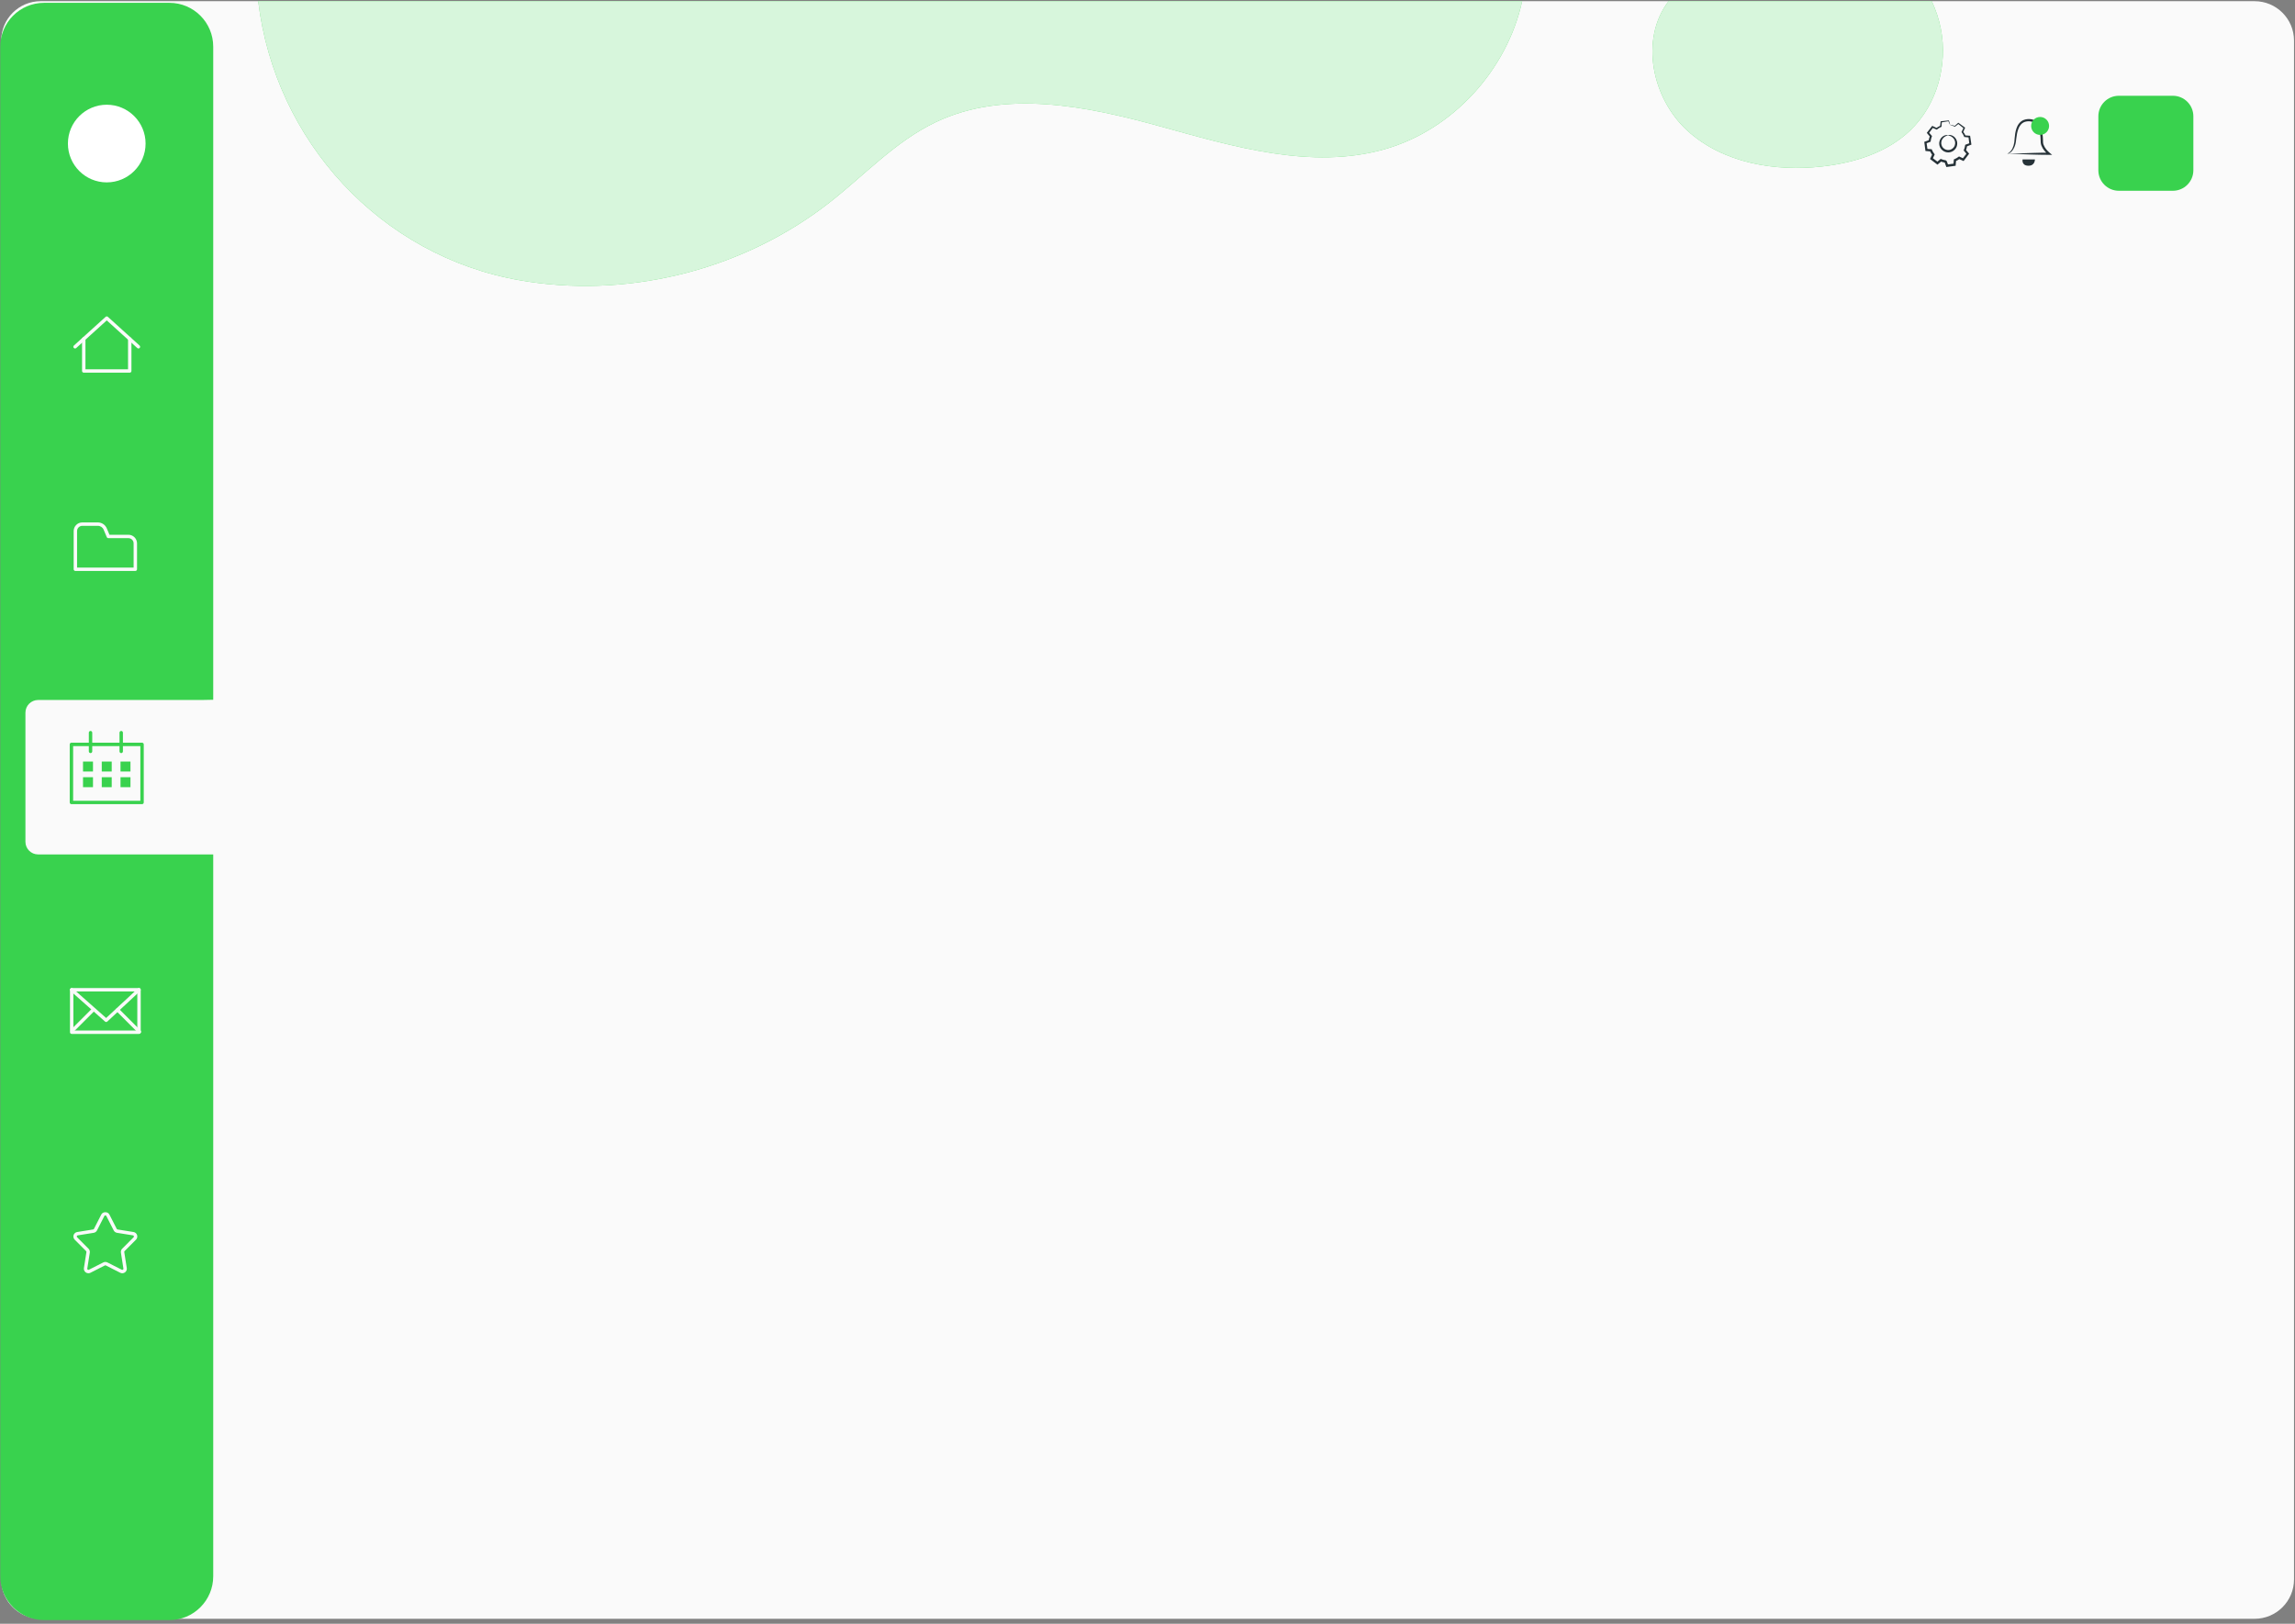 <svg width="294" height="208" viewBox="0 0 294 208" fill="none" xmlns="http://www.w3.org/2000/svg">
<rect x="0" y="0" width="294" height="208" fill="#808080" stroke="none"/>
<path d="M288.822 207.368H5.205C2.414 207.368 0.152 205.106 0.152 202.315V5.205C0.152 2.414 2.414 0.152 5.205 0.152H288.822C291.613 0.152 293.875 2.414 293.875 5.205V202.316C293.875 205.106 291.613 207.368 288.822 207.368Z" fill="#FAFAFA"/>
<path d="M21.704 207.533H5.646C2.546 207.533 0.035 205.021 0.035 201.923V5.975C0.035 2.877 2.547 0.364 5.646 0.364H21.704C24.802 0.364 27.315 2.877 27.315 5.975V201.922C27.315 205.021 24.802 207.533 21.704 207.533Z" fill="#39D24E"/>
<path d="M25.851 89.668H4.883C3.986 89.668 3.258 90.395 3.258 91.293V107.829C3.258 108.726 3.985 109.453 4.883 109.453H27.58C28.544 109.453 29.296 108.619 29.196 107.66L31.24 89.56L25.851 89.668Z" fill="#FAFAFA"/>
<path d="M257.146 19.695C257.123 19.703 257.199 19.659 257.289 19.609C257.379 19.554 257.505 19.459 257.626 19.299C257.884 18.981 258.069 18.424 258.089 17.676C258.125 17.304 258.165 16.888 258.314 16.455C258.452 16.031 258.752 15.55 259.276 15.356C259.778 15.185 260.395 15.195 260.885 15.566C261.359 15.949 261.55 16.549 261.645 17.118C261.687 17.376 261.704 17.633 261.712 17.886C261.714 18.152 261.712 18.347 261.797 18.558C261.952 18.967 262.263 19.321 262.58 19.581L262.893 19.838L262.495 19.836C260.886 19.831 259.497 19.768 258.569 19.735C257.94 19.717 257.53 19.705 257.146 19.695C257.571 19.684 258.026 19.672 258.724 19.654C259.689 19.621 260.975 19.558 262.496 19.553L262.411 19.808C262.045 19.514 261.714 19.151 261.519 18.661C261.416 18.423 261.412 18.119 261.411 17.893C261.403 17.651 261.387 17.406 261.346 17.164C261.259 16.629 261.077 16.1 260.701 15.798C260.329 15.502 259.791 15.48 259.374 15.617C258.952 15.765 258.691 16.149 258.55 16.539C258.403 16.932 258.35 17.333 258.301 17.698C258.26 18.061 258.221 18.414 258.109 18.7C258.005 18.988 257.863 19.216 257.716 19.374C257.57 19.535 257.421 19.623 257.315 19.663C257.257 19.683 257.224 19.693 257.2 19.688C257.171 19.688 257.15 19.694 257.146 19.695Z" fill="#263238"/>
<path d="M261.348 17.281C261.982 17.281 262.496 16.767 262.496 16.133C262.496 15.498 261.982 14.984 261.348 14.984C260.713 14.984 260.199 15.498 260.199 16.133C260.199 16.767 260.713 17.281 261.348 17.281Z" fill="#39D24E"/>
<path fill-rule="evenodd" clip-rule="evenodd" d="M259.104 20.425H260.682C260.682 20.425 260.705 21.256 259.821 21.228C258.937 21.2 259.104 20.425 259.104 20.425Z" fill="#263238"/>
<path fill-rule="evenodd" clip-rule="evenodd" d="M278.353 24.438H271.435C269.985 24.438 268.809 23.263 268.809 21.812V14.894C268.809 13.444 269.985 12.268 271.435 12.268H278.353C279.803 12.268 280.979 13.444 280.979 14.894V21.812C280.979 23.263 279.803 24.438 278.353 24.438Z" fill="#39D24E"/>
<path d="M17.733 44.64C17.68 44.64 17.628 44.621 17.587 44.584L13.675 41.043L9.763 44.584C9.674 44.665 9.535 44.659 9.455 44.569C9.374 44.48 9.381 44.341 9.47 44.261L13.528 40.588C13.612 40.512 13.738 40.512 13.821 40.588L17.879 44.261C17.969 44.342 17.975 44.48 17.895 44.569C17.852 44.616 17.792 44.64 17.733 44.64Z" fill="#FAFAFA"/>
<path d="M16.621 47.74H10.729C10.608 47.74 10.511 47.642 10.511 47.522V43.422C10.511 43.302 10.608 43.204 10.729 43.204C10.849 43.204 10.947 43.302 10.947 43.422V47.303H16.402V43.422C16.402 43.302 16.5 43.204 16.621 43.204C16.741 43.204 16.839 43.302 16.839 43.422V47.522C16.839 47.642 16.741 47.74 16.621 47.74Z" fill="#FAFAFA"/>
<path d="M17.335 73.141H9.656C9.535 73.141 9.438 73.043 9.438 72.923V68.025C9.438 67.417 9.932 66.922 10.539 66.922H12.536C13.037 66.922 13.487 67.221 13.681 67.684L14.025 68.502H16.451C17.059 68.502 17.554 68.996 17.554 69.604V72.923C17.553 73.043 17.455 73.141 17.335 73.141ZM9.874 72.705H17.117V69.604C17.117 69.237 16.818 68.938 16.451 68.938H13.879C13.791 68.938 13.712 68.885 13.678 68.805L13.278 67.852C13.153 67.552 12.861 67.359 12.536 67.359H10.539C10.172 67.359 9.874 67.657 9.874 68.025V72.705Z" fill="#FAFAFA"/>
<path d="M11.324 163.105C11.204 163.105 11.084 163.068 10.982 162.994C10.805 162.865 10.716 162.65 10.75 162.433L11.071 160.391C11.078 160.347 11.063 160.3 11.031 160.267L9.571 158.803C9.416 158.648 9.362 158.422 9.429 158.213C9.497 158.005 9.674 157.854 9.891 157.819L11.931 157.493C11.977 157.486 12.016 157.458 12.037 157.417L12.978 155.576C13.177 155.186 13.813 155.185 14.012 155.576L14.953 157.416C14.974 157.457 15.014 157.486 15.059 157.493L17.1 157.819C17.316 157.854 17.493 158.004 17.561 158.213C17.628 158.422 17.574 158.648 17.419 158.803L15.96 160.267C15.927 160.3 15.912 160.346 15.919 160.391L16.24 162.433C16.275 162.65 16.185 162.865 16.008 162.994C15.83 163.123 15.599 163.14 15.403 163.041L13.561 162.105C13.52 162.085 13.471 162.085 13.43 162.105L11.587 163.041C11.504 163.084 11.414 163.105 11.324 163.105ZM13.495 161.654C13.585 161.654 13.676 161.674 13.759 161.716L15.601 162.652C15.672 162.688 15.73 162.656 15.752 162.64C15.773 162.625 15.822 162.58 15.81 162.501L15.489 160.459C15.46 160.276 15.521 160.089 15.652 159.959L17.111 158.496C17.168 158.439 17.155 158.374 17.146 158.348C17.138 158.323 17.11 158.263 17.032 158.25L14.991 157.924C14.808 157.895 14.649 157.78 14.565 157.615L13.625 155.775C13.588 155.704 13.523 155.696 13.496 155.696C13.47 155.696 13.404 155.704 13.367 155.775L12.427 157.616C12.343 157.78 12.184 157.896 12.001 157.924L9.96 158.25C9.881 158.263 9.853 158.323 9.845 158.348C9.837 158.374 9.824 158.439 9.881 158.496L11.341 159.959C11.471 160.089 11.532 160.277 11.504 160.459L11.183 162.501C11.17 162.58 11.219 162.625 11.241 162.64C11.262 162.656 11.32 162.688 11.391 162.652L13.234 161.716C13.314 161.674 13.405 161.654 13.495 161.654Z" fill="#FAFAFA"/>
<path d="M17.808 132.445H9.183C9.063 132.445 8.965 132.348 8.965 132.227V126.789C8.965 126.669 9.063 126.571 9.183 126.571H17.808C17.928 126.571 18.026 126.669 18.026 126.789V132.227C18.026 132.348 17.928 132.445 17.808 132.445ZM9.401 132.009H17.59V127.007H9.401V132.009Z" fill="#FAFAFA"/>
<path d="M13.601 130.917C13.549 130.917 13.498 130.899 13.456 130.862L9.038 126.953C8.948 126.872 8.939 126.734 9.019 126.645C9.1 126.555 9.237 126.547 9.327 126.626L13.597 130.404L17.659 126.63C17.747 126.547 17.885 126.552 17.967 126.641C18.049 126.729 18.044 126.868 17.956 126.949L13.748 130.859C13.707 130.897 13.654 130.917 13.601 130.917Z" fill="#FAFAFA"/>
<path d="M9.307 132.208C9.251 132.208 9.195 132.187 9.153 132.144C9.068 132.059 9.068 131.92 9.153 131.836L11.777 129.212C11.861 129.126 12 129.126 12.085 129.212C12.17 129.297 12.17 129.436 12.085 129.52L9.461 132.144C9.418 132.187 9.363 132.208 9.307 132.208Z" fill="#FAFAFA"/>
<path d="M17.864 132.389C17.808 132.389 17.753 132.368 17.71 132.325L14.906 129.521C14.821 129.436 14.821 129.297 14.906 129.212C14.991 129.127 15.129 129.127 15.214 129.212L18.018 132.017C18.103 132.102 18.103 132.241 18.018 132.325C17.976 132.368 17.92 132.389 17.864 132.389Z" fill="#FAFAFA"/>
<path d="M14.312 97.555H13.036V98.831H14.312V97.555Z" fill="#39D24E"/>
<path d="M16.714 97.555H15.438V98.831H16.714V97.555Z" fill="#39D24E"/>
<path d="M11.912 97.555H10.635V98.831H11.912V97.555Z" fill="#39D24E"/>
<path d="M16.714 99.56H15.438V100.837H16.714V99.56Z" fill="#39D24E"/>
<path d="M14.312 99.56H13.036V100.837H14.312V99.56Z" fill="#39D24E"/>
<path d="M11.912 99.56H10.635V100.837H11.912V99.56Z" fill="#39D24E"/>
<path d="M18.198 103.012H9.151C9.031 103.012 8.933 102.914 8.933 102.794V95.356C8.933 95.235 9.031 95.138 9.151 95.138H18.198C18.318 95.138 18.416 95.235 18.416 95.356V102.794C18.416 102.914 18.318 103.012 18.198 103.012ZM9.369 102.576H17.98V95.574H9.369V102.576Z" fill="#39D24E"/>
<path d="M11.598 96.471C11.477 96.471 11.379 96.373 11.379 96.252V93.853C11.379 93.733 11.477 93.635 11.598 93.635C11.718 93.635 11.816 93.733 11.816 93.853V96.252C11.816 96.373 11.718 96.471 11.598 96.471Z" fill="#39D24E"/>
<path d="M15.529 96.471C15.408 96.471 15.31 96.373 15.31 96.252V93.853C15.31 93.733 15.408 93.635 15.529 93.635C15.649 93.635 15.747 93.733 15.747 93.853V96.252C15.747 96.373 15.649 96.471 15.529 96.471Z" fill="#39D24E"/>
<path d="M106.301 25.913C110.78 22.402 114.738 18.086 119.878 15.643C128.716 11.442 139.146 13.572 148.58 16.174C158.012 18.776 167.977 21.785 177.39 19.112C186.112 16.634 193.056 8.967 194.994 0.152H33.079C35.234 18.054 48.73 32.815 66.668 35.918C67.041 35.983 67.416 36.043 67.791 36.098C81.292 38.106 95.557 34.334 106.301 25.913Z" fill="#39D24E"/>
<path d="M216.184 16.758C220.743 20.896 227.39 22.022 233.507 21.315C237.622 20.839 241.806 19.526 244.779 16.641C248.149 13.371 249.535 8.295 248.629 3.687C248.388 2.463 247.991 1.279 247.469 0.152H213.755C210.023 5.031 211.633 12.626 216.184 16.758Z" fill="#39D24E"/>
<g opacity="0.8">
<path d="M106.301 25.913C110.78 22.402 114.738 18.086 119.878 15.643C128.716 11.442 139.146 13.572 148.58 16.174C158.012 18.776 167.977 21.785 177.39 19.112C186.112 16.634 193.056 8.967 194.994 0.152H33.079C35.234 18.054 48.73 32.815 66.668 35.918C67.041 35.983 67.416 36.043 67.791 36.098C81.292 38.106 95.557 34.334 106.301 25.913Z" fill="white"/>
<path d="M216.184 16.758C220.743 20.896 227.39 22.022 233.507 21.315C237.622 20.839 241.806 19.526 244.779 16.641C248.149 13.371 249.535 8.295 248.629 3.687C248.388 2.463 247.991 1.279 247.469 0.152H213.755C210.023 5.031 211.633 12.626 216.184 16.758Z" fill="white"/>
</g>
<path d="M249.543 17.323C249.542 17.305 249.633 17.272 249.807 17.289C249.976 17.307 250.236 17.392 250.453 17.634C250.67 17.868 250.812 18.283 250.682 18.709C250.563 19.128 250.134 19.51 249.615 19.522C249.094 19.543 248.642 19.192 248.496 18.778C248.337 18.363 248.456 17.938 248.655 17.691C248.856 17.435 249.111 17.335 249.278 17.306C249.449 17.279 249.543 17.306 249.543 17.323C249.563 17.377 249.134 17.364 248.83 17.816C248.688 18.032 248.622 18.365 248.755 18.675C248.877 18.982 249.222 19.234 249.604 19.219C249.99 19.209 250.311 18.936 250.417 18.621C250.528 18.304 250.444 17.974 250.287 17.769C249.952 17.339 249.527 17.375 249.543 17.323Z" fill="#263238"/>
<path d="M249.827 16.018C249.818 16.031 249.733 15.858 249.58 15.495L249.631 15.526C249.366 15.57 249.052 15.622 248.689 15.682L248.755 15.613C248.743 15.791 248.73 15.984 248.717 16.189L248.714 16.241L248.662 16.263C248.49 16.338 248.316 16.441 248.152 16.573L248.106 16.609L248.049 16.584C247.883 16.512 247.705 16.434 247.521 16.353L247.651 16.32C247.471 16.563 247.28 16.819 247.082 17.086L247.079 16.937C247.195 17.074 247.323 17.223 247.454 17.376L247.502 17.433L247.473 17.505C247.405 17.674 247.352 17.87 247.329 18.075L247.32 18.152L247.245 18.18C247.077 18.244 246.894 18.315 246.706 18.386L246.793 18.241C246.835 18.539 246.881 18.859 246.927 19.187L246.8 19.065C246.979 19.08 247.176 19.097 247.375 19.113L247.461 19.12L247.495 19.201C247.566 19.369 247.666 19.544 247.791 19.704L247.846 19.773L247.809 19.855C247.735 20.019 247.653 20.199 247.571 20.38L247.526 20.201C247.767 20.383 248.026 20.579 248.287 20.777L248.099 20.782C248.238 20.664 248.389 20.538 248.541 20.411L248.611 20.352L248.696 20.387C248.867 20.457 249.06 20.511 249.258 20.535L249.381 20.632L249.382 20.634L249.383 20.636L249.384 20.64L249.387 20.649L249.394 20.666L249.406 20.7L249.432 20.768L249.483 20.904L249.583 21.173L249.422 21.076C249.742 21.033 250.057 20.991 250.368 20.949L250.239 21.084C250.256 20.89 250.274 20.699 250.291 20.509L250.299 20.419L250.382 20.385C250.565 20.31 250.734 20.21 250.887 20.093L250.958 20.038L251.038 20.076C251.215 20.157 251.39 20.237 251.562 20.317L251.388 20.361C251.586 20.104 251.78 19.851 251.97 19.604L251.974 19.778C251.849 19.628 251.727 19.479 251.606 19.333L251.553 19.269L251.585 19.194C251.663 19.01 251.714 18.819 251.739 18.628L251.75 18.549L251.823 18.522C252.009 18.454 252.189 18.389 252.365 18.325L252.285 18.46C252.243 18.128 252.204 17.813 252.166 17.512L252.271 17.612C252.07 17.592 251.881 17.573 251.697 17.555L251.63 17.548L251.606 17.488C251.527 17.291 251.427 17.119 251.314 16.969L251.277 16.92L251.302 16.867C251.392 16.68 251.472 16.509 251.55 16.346L251.578 16.454C251.297 16.23 251.051 16.034 250.831 15.858L250.916 15.857C250.744 15.991 250.596 16.107 250.462 16.213L250.437 16.232L250.412 16.221C250.032 16.056 249.822 16.041 249.827 16.018C249.833 16.012 249.876 16.006 249.984 16.018C250.088 16.031 250.245 16.058 250.447 16.132L250.397 16.14C250.524 16.026 250.665 15.9 250.827 15.755L250.866 15.72L250.911 15.753C251.139 15.919 251.393 16.103 251.684 16.314L251.741 16.356L251.711 16.423C251.639 16.589 251.563 16.762 251.481 16.953L251.468 16.85C251.596 17.009 251.712 17.193 251.804 17.407L251.713 17.341C251.897 17.355 252.087 17.37 252.289 17.385L252.38 17.392L252.393 17.485C252.438 17.785 252.483 18.099 252.532 18.429L252.546 18.528L252.451 18.564C252.276 18.632 252.097 18.701 251.912 18.771L251.997 18.664C251.972 18.878 251.917 19.093 251.833 19.302L251.812 19.163C251.934 19.307 252.058 19.454 252.185 19.603L252.257 19.687L252.189 19.777C252.002 20.025 251.81 20.279 251.615 20.539L251.546 20.631L251.44 20.583C251.267 20.505 251.092 20.426 250.914 20.346L251.065 20.329C250.893 20.463 250.701 20.577 250.494 20.664L250.585 20.54C250.569 20.729 250.552 20.921 250.535 21.114L250.525 21.234L250.406 21.25C250.095 21.292 249.78 21.336 249.459 21.38L249.34 21.396L249.297 21.282L249.196 21.013L249.146 20.878L249.12 20.81L249.107 20.775L249.101 20.758L249.098 20.75L249.096 20.746L249.096 20.743L249.095 20.742L249.218 20.839C248.992 20.811 248.772 20.75 248.578 20.669L248.732 20.646C248.58 20.772 248.429 20.899 248.29 21.015L248.197 21.093L248.102 21.02C247.841 20.821 247.583 20.624 247.343 20.44L247.248 20.368L247.298 20.261C247.381 20.08 247.464 19.901 247.539 19.736L247.557 19.887C247.416 19.706 247.304 19.507 247.226 19.315L247.346 19.402C247.147 19.384 246.951 19.366 246.771 19.349L246.659 19.339L246.644 19.227C246.602 18.899 246.56 18.579 246.521 18.28L246.507 18.172L246.608 18.136C246.796 18.067 246.981 18 247.15 17.938L247.066 18.044C247.097 17.816 247.159 17.598 247.239 17.411L247.259 17.539C247.131 17.384 247.006 17.232 246.892 17.093L246.831 17.018L246.889 16.943C247.094 16.68 247.29 16.429 247.476 16.191L247.53 16.121L247.607 16.158C247.789 16.244 247.965 16.327 248.129 16.405L248.027 16.417C248.21 16.279 248.402 16.175 248.591 16.1L248.537 16.175C248.559 15.971 248.58 15.779 248.6 15.601L248.607 15.538L248.666 15.531C249.032 15.493 249.348 15.459 249.616 15.431L249.657 15.427L249.669 15.463C249.78 15.804 249.836 16.006 249.827 16.018Z" fill="#263238"/>
<path d="M13.674 23.364C10.927 23.364 8.7 21.137 8.7 18.39C8.7 15.643 10.927 13.415 13.674 13.415C16.421 13.415 18.649 15.643 18.649 18.39C18.649 21.137 16.421 23.364 13.674 23.364Z" fill="white"/>
</svg>
